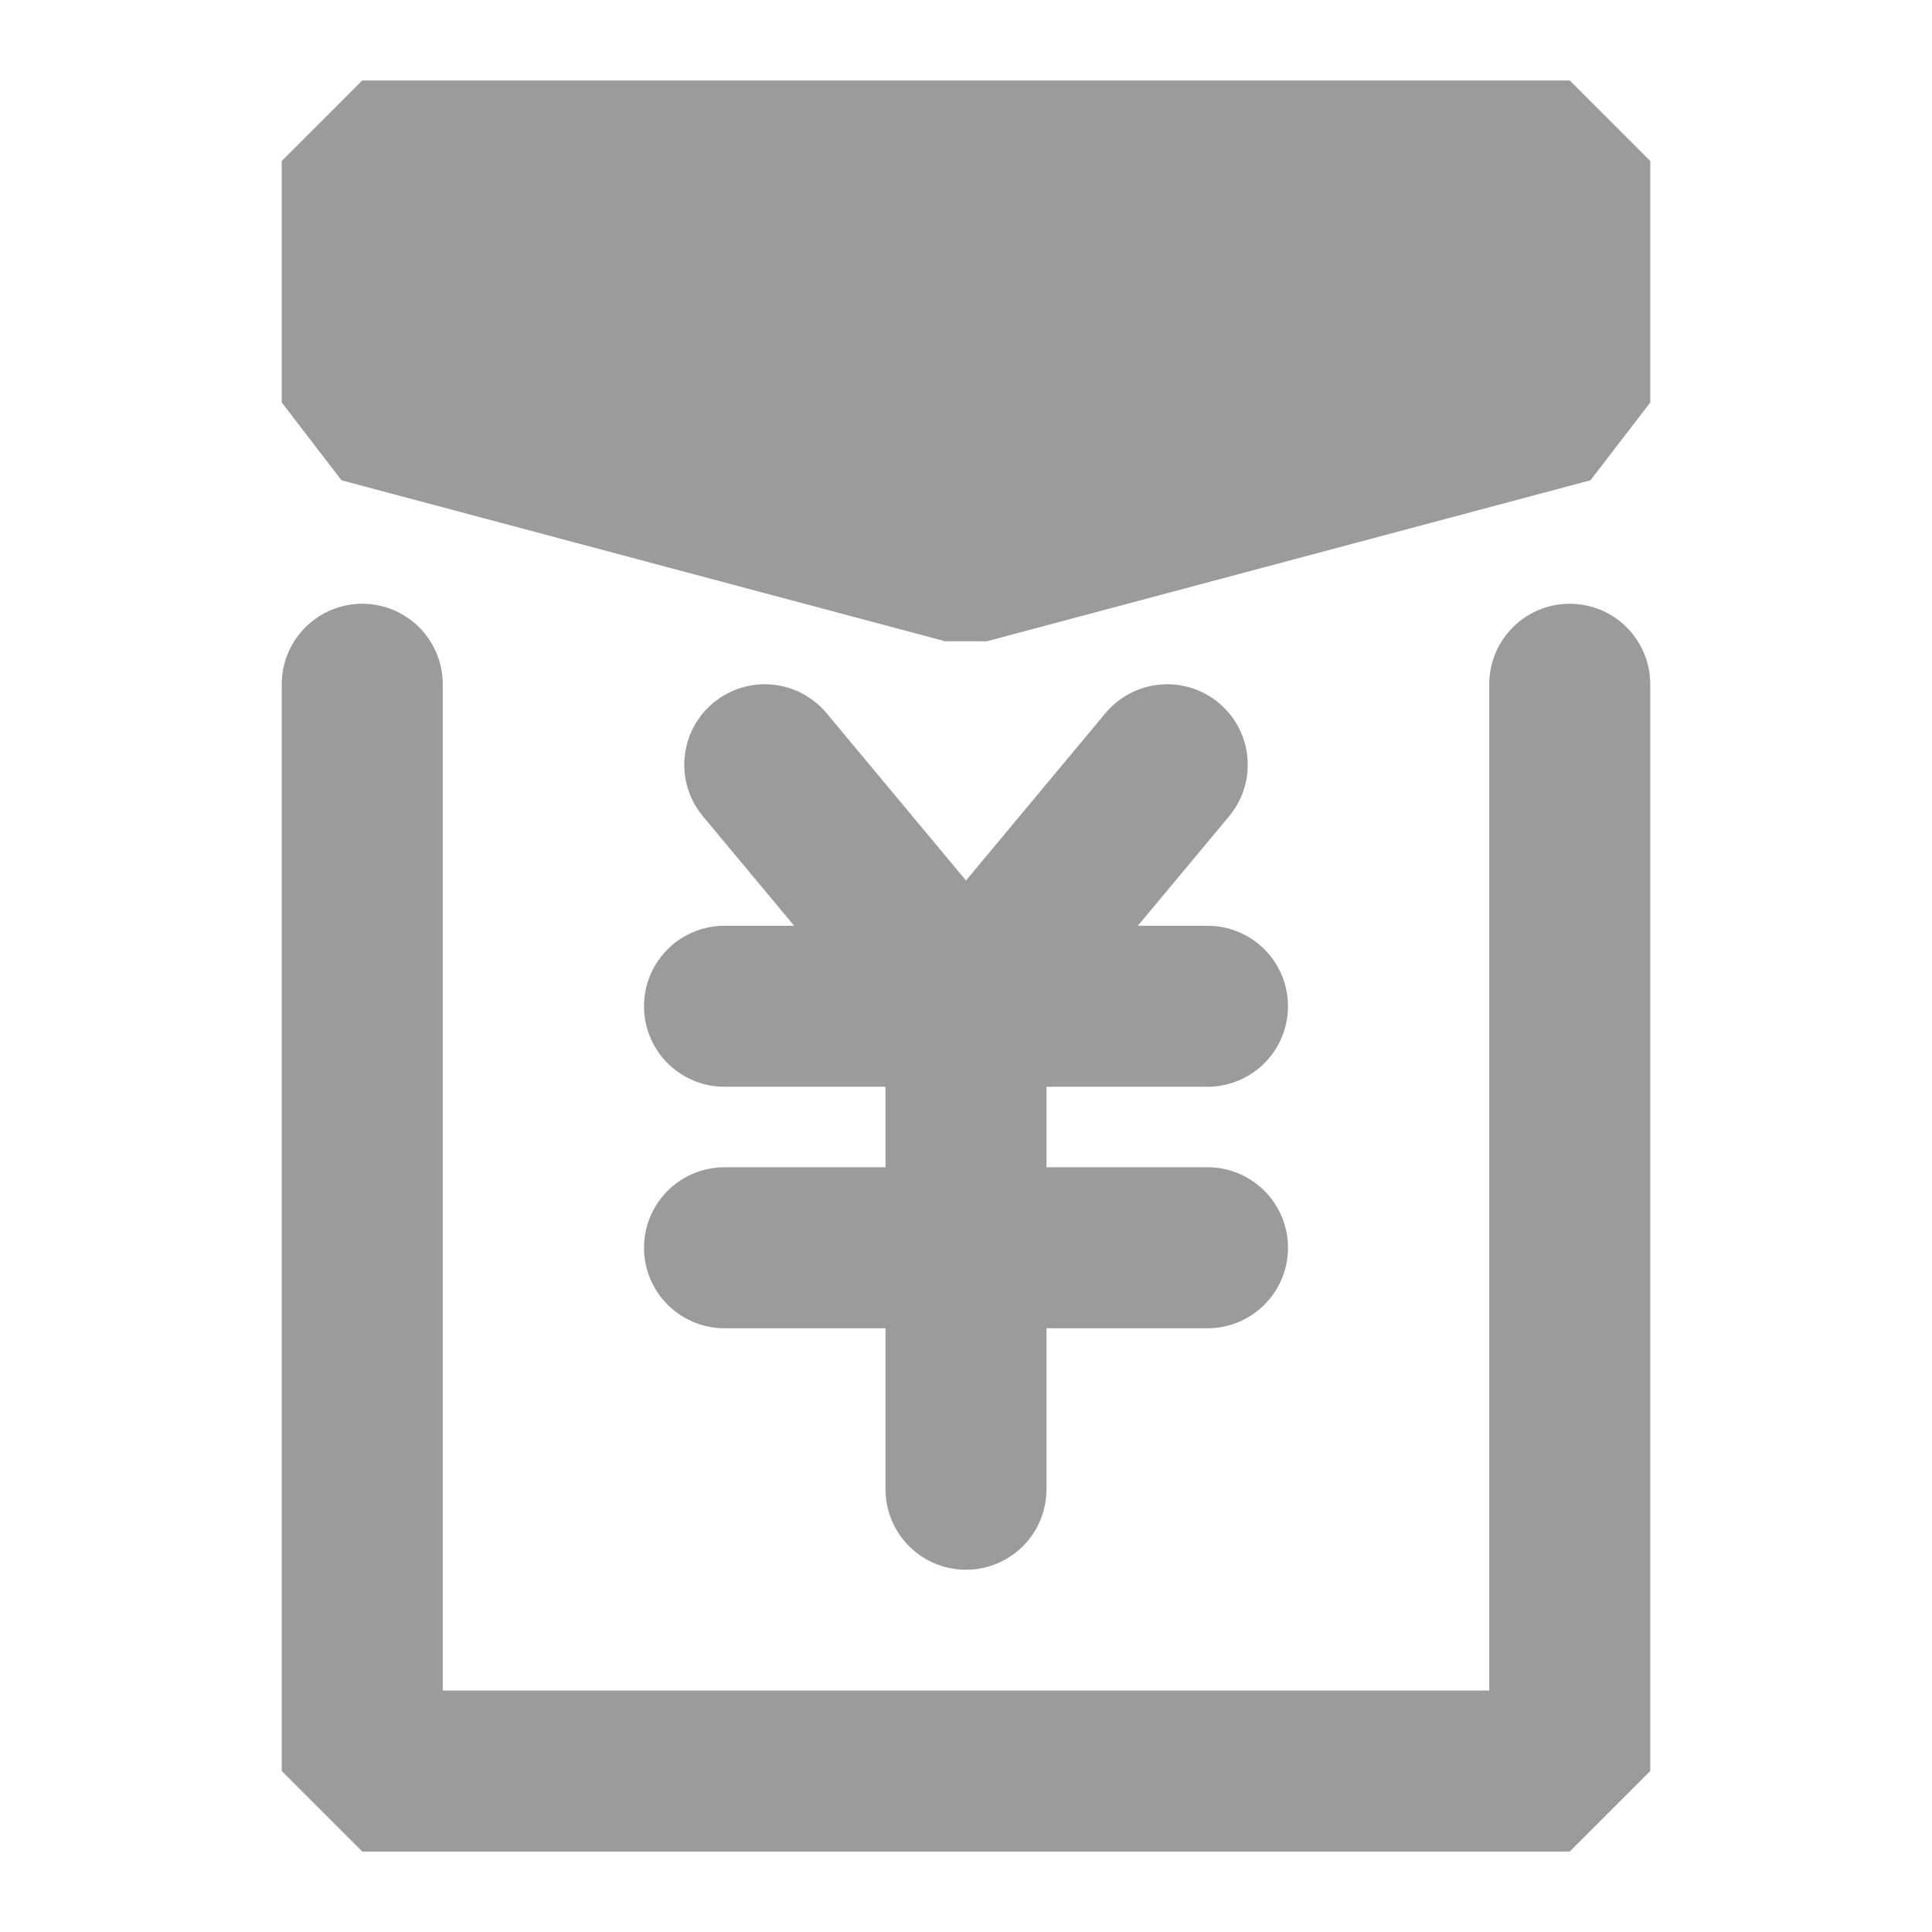 <?xml version="1.0" encoding="UTF-8"?><svg width="24" height="24" viewBox="0 0 48 48" fill="none" xmlns="http://www.w3.org/2000/svg"><path d="M39 4H9V10L24 14L39 10V4Z" fill="#9b9b9b" stroke="#9b9b9b" stroke-width="4" stroke-linecap="round" stroke-linejoin="bevel"/><path d="M39 17V44H9V17" stroke="#9b9b9b" stroke-width="4" stroke-linecap="round" stroke-linejoin="bevel"/><path d="M19 19L24 25L29 19" stroke="#9b9b9b" stroke-width="4" stroke-linecap="round" stroke-linejoin="bevel"/><path d="M18 31H30" stroke="#9b9b9b" stroke-width="4" stroke-linecap="round" stroke-linejoin="bevel"/><path d="M18 25H30" stroke="#9b9b9b" stroke-width="4" stroke-linecap="round" stroke-linejoin="bevel"/><path d="M24 25V37" stroke="#9b9b9b" stroke-width="4" stroke-linecap="round" stroke-linejoin="bevel"/></svg>